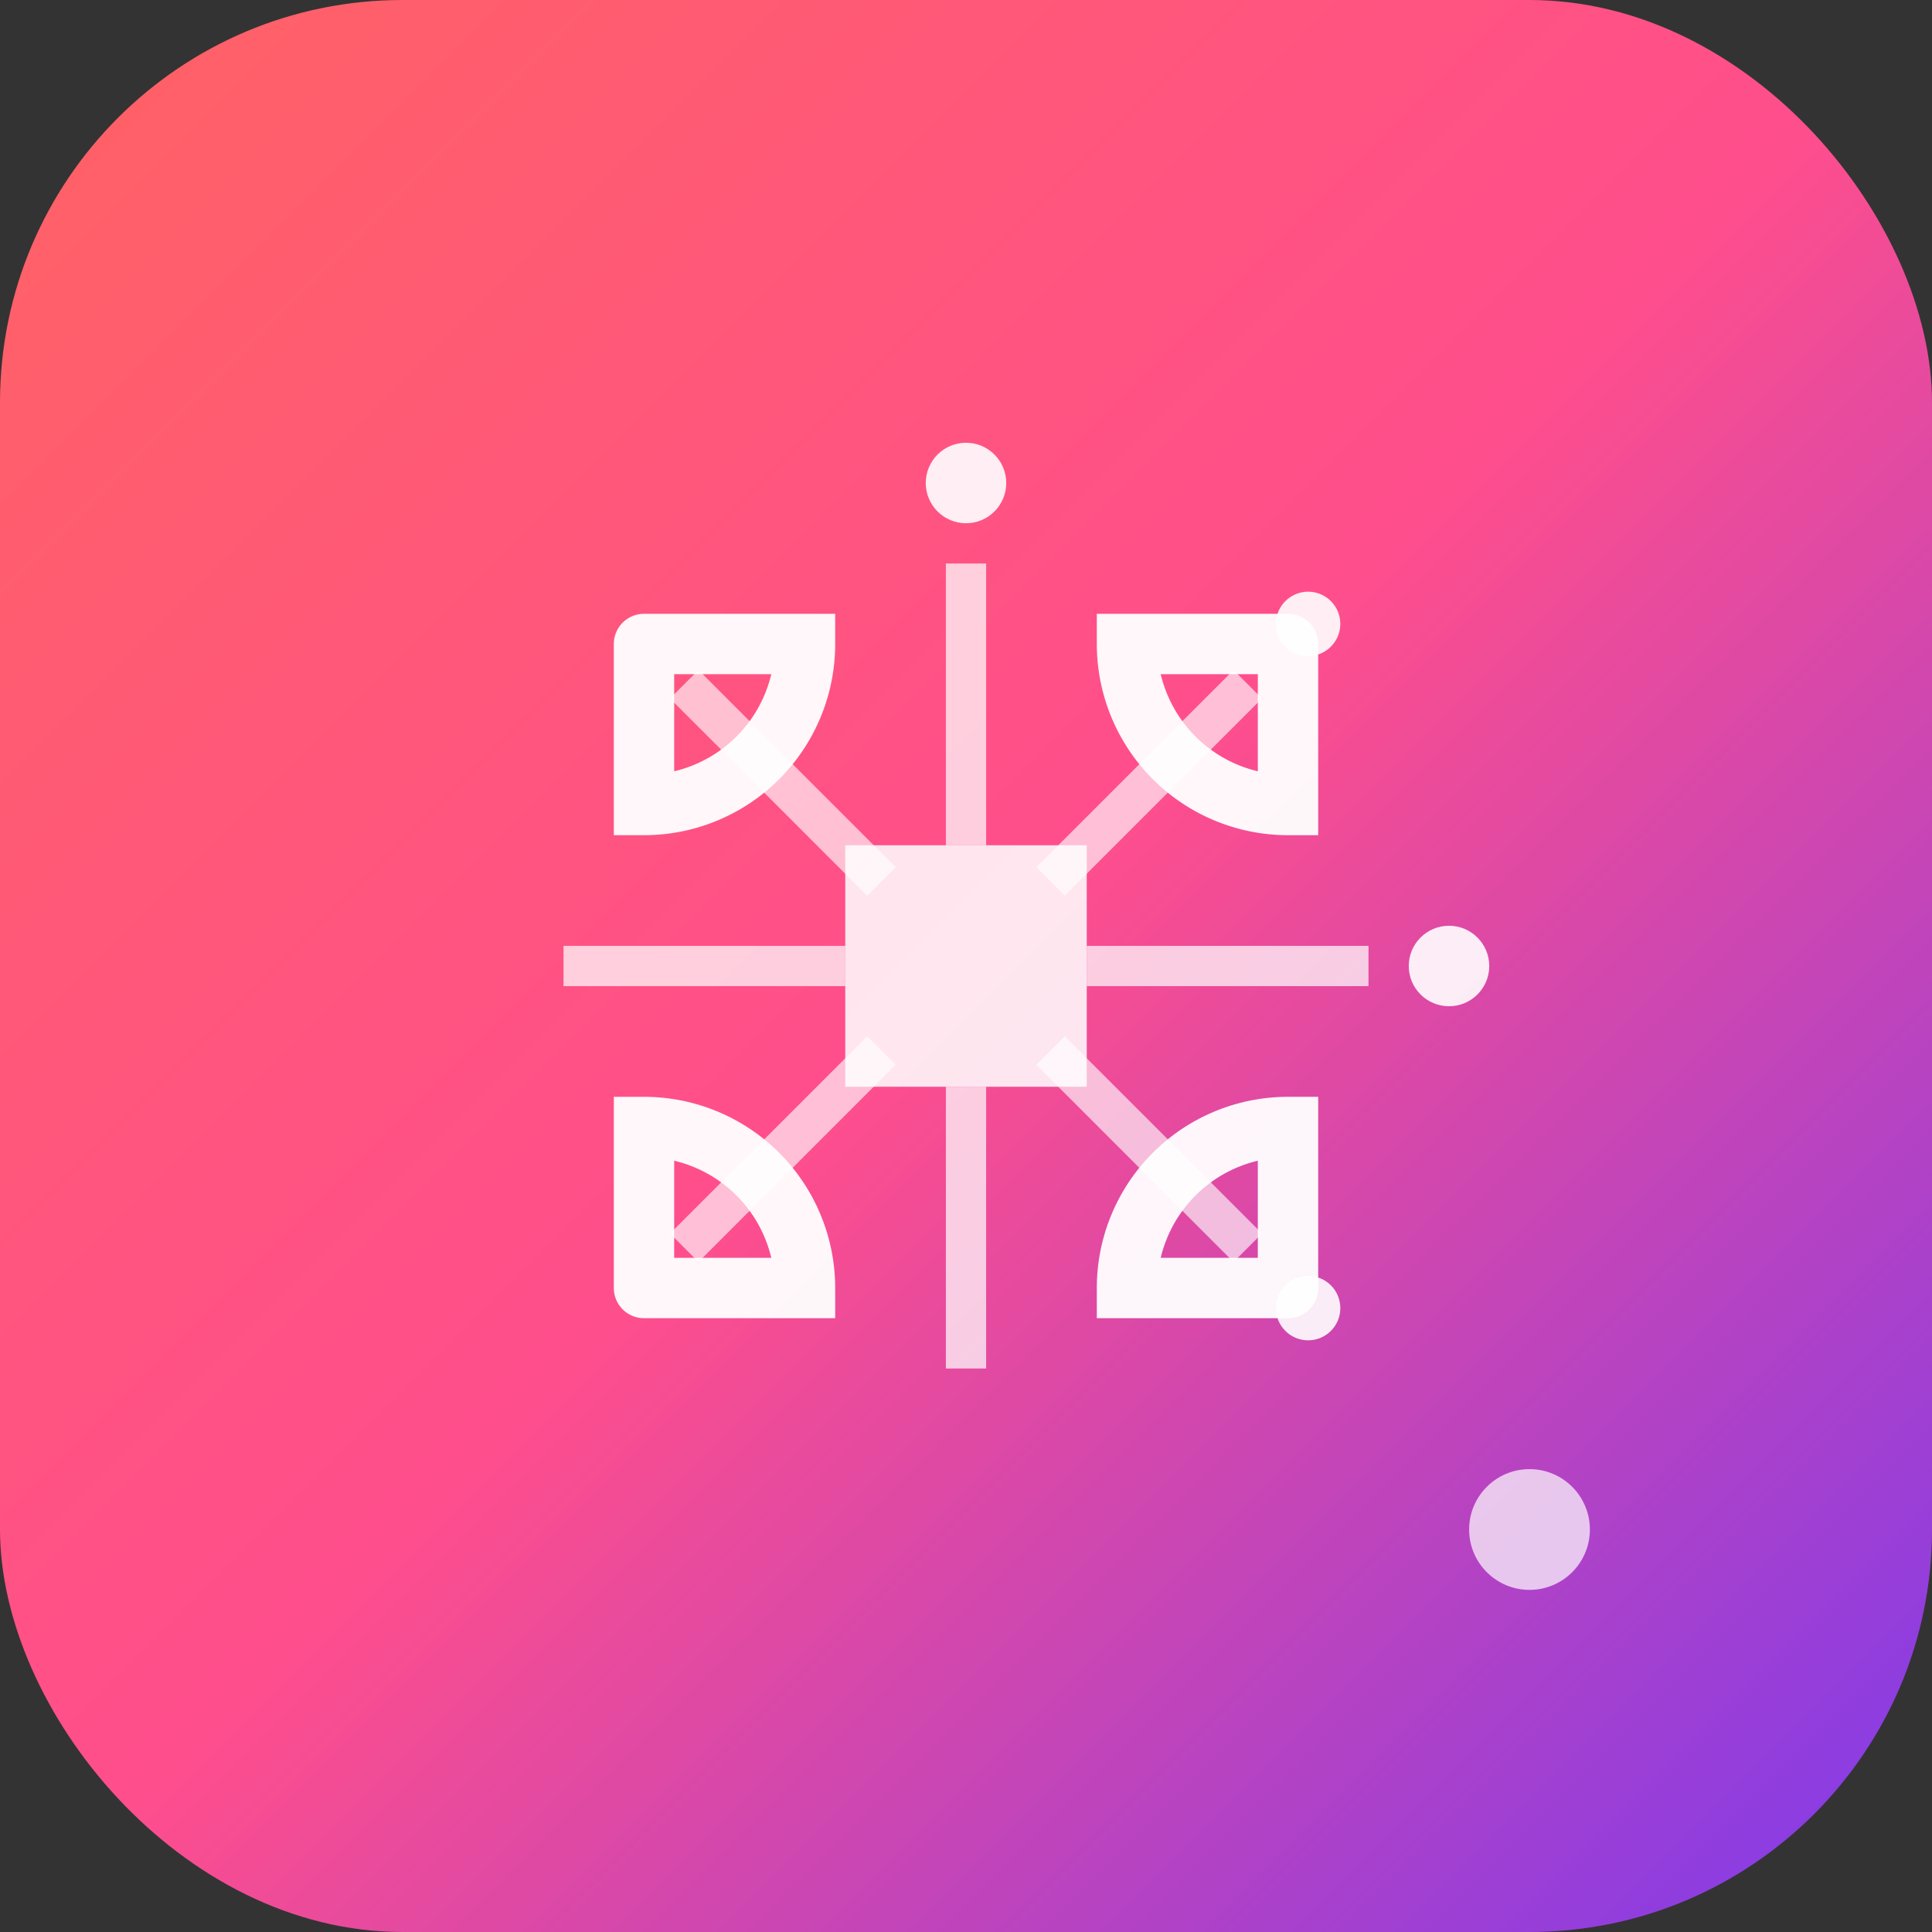 <svg width="48" height="48" viewBox="0 0 48 48" fill="none" xmlns="http://www.w3.org/2000/svg">
  <rect x="0" y="0" width="48" height="48" fill="#333333" stroke="none"/>
  <rect width="48" height="48" rx="10" fill="url(#raycast-gradient)"/>
  
  <!-- Raycast logo: Command key + AI rays -->
  <g transform="translate(24, 24)">
    <!-- Command key symbol (⌘) -->
    <g opacity="0.95">
      <!-- Top left corner -->
      <path d="M -8 -8 L -8 -4 A 4 4 0 0 0 -4 -8 L -8 -8" 
            fill="none" stroke="white" stroke-width="1.5" stroke-linecap="round"/>
      
      <!-- Top right corner -->
      <path d="M 8 -8 L 4 -8 A 4 4 0 0 0 8 -4 L 8 -8" 
            fill="none" stroke="white" stroke-width="1.5" stroke-linecap="round"/>
      
      <!-- Bottom right corner -->
      <path d="M 8 8 L 8 4 A 4 4 0 0 0 4 8 L 8 8" 
            fill="none" stroke="white" stroke-width="1.5" stroke-linecap="round"/>
      
      <!-- Bottom left corner -->
      <path d="M -8 8 L -4 8 A 4 4 0 0 0 -8 4 L -8 8" 
            fill="none" stroke="white" stroke-width="1.5" stroke-linecap="round"/>
      
      <!-- Center square -->
      <rect x="-3" y="-3" width="6" height="6" fill="white" opacity="0.9"/>
    </g>
    
    <!-- AI rays emanating from center -->
    <g opacity="0.8">
      <!-- Top ray -->
      <line x1="0" y1="-3" x2="0" y2="-10" stroke="white" stroke-width="1" opacity="0.9">
        <animate attributeName="opacity" values="0.9;0.4;0.9" dur="2s" repeatCount="indefinite"/>
      </line>
      
      <!-- Top-right ray -->
      <line x1="2.1" y1="-2.1" x2="7" y2="-7" stroke="white" stroke-width="1" opacity="0.8">
        <animate attributeName="opacity" values="0.8;0.3;0.8" dur="2s" begin="0.25s" repeatCount="indefinite"/>
      </line>
      
      <!-- Right ray -->
      <line x1="3" y1="0" x2="10" y2="0" stroke="white" stroke-width="1" opacity="0.9">
        <animate attributeName="opacity" values="0.9;0.4;0.9" dur="2s" begin="0.5s" repeatCount="indefinite"/>
      </line>
      
      <!-- Bottom-right ray -->
      <line x1="2.1" y1="2.1" x2="7" y2="7" stroke="white" stroke-width="1" opacity="0.8">
        <animate attributeName="opacity" values="0.8;0.3;0.8" dur="2s" begin="0.75s" repeatCount="indefinite"/>
      </line>
      
      <!-- Bottom ray -->
      <line x1="0" y1="3" x2="0" y2="10" stroke="white" stroke-width="1" opacity="0.9">
        <animate attributeName="opacity" values="0.9;0.4;0.9" dur="2s" begin="1s" repeatCount="indefinite"/>
      </line>
      
      <!-- Bottom-left ray -->
      <line x1="-2.1" y1="2.1" x2="-7" y2="7" stroke="white" stroke-width="1" opacity="0.8">
        <animate attributeName="opacity" values="0.8;0.3;0.8" dur="2s" begin="1.25s" repeatCount="indefinite"/>
      </line>
      
      <!-- Left ray -->
      <line x1="-3" y1="0" x2="-10" y2="0" stroke="white" stroke-width="1" opacity="0.9">
        <animate attributeName="opacity" values="0.9;0.4;0.9" dur="2s" begin="1.5s" repeatCount="indefinite"/>
      </line>
      
      <!-- Top-left ray -->
      <line x1="-2.1" y1="-2.1" x2="-7" y2="-7" stroke="white" stroke-width="1" opacity="0.8">
        <animate attributeName="opacity" values="0.8;0.3;0.8" dur="2s" begin="1.75s" repeatCount="indefinite"/>
      </line>
    </g>
    
    <!-- AI indicator dots -->
    <g opacity="0.9">
      <circle cx="0" cy="-12" r="1" fill="white">
        <animate attributeName="r" values="1;1.5;1" dur="2s" repeatCount="indefinite"/>
      </circle>
      <circle cx="8.5" cy="-8.5" r="0.8" fill="white">
        <animate attributeName="r" values="0.8;1.2;0.8" dur="2s" begin="0.5s" repeatCount="indefinite"/>
      </circle>
      <circle cx="12" cy="0" r="1" fill="white">
        <animate attributeName="r" values="1;1.5;1" dur="2s" begin="1s" repeatCount="indefinite"/>
      </circle>
      <circle cx="8.5" cy="8.5" r="0.8" fill="white">
        <animate attributeName="r" values="0.8;1.2;0.8" dur="2s" begin="1.5s" repeatCount="indefinite"/>
      </circle>
    </g>
  </g>
  
  <!-- Corner accent -->
  <circle cx="38" cy="38" r="1.5" fill="white" opacity="0.7"/>
  
  <defs>
    <linearGradient id="raycast-gradient" x1="0" y1="0" x2="48" y2="48" gradientUnits="userSpaceOnUse">
      <stop stop-color="#FF6363"/>
      <stop offset="0.5" stop-color="#FF4E8C"/>
      <stop offset="1" stop-color="#7C3AED"/>
    </linearGradient>
  </defs>
</svg>